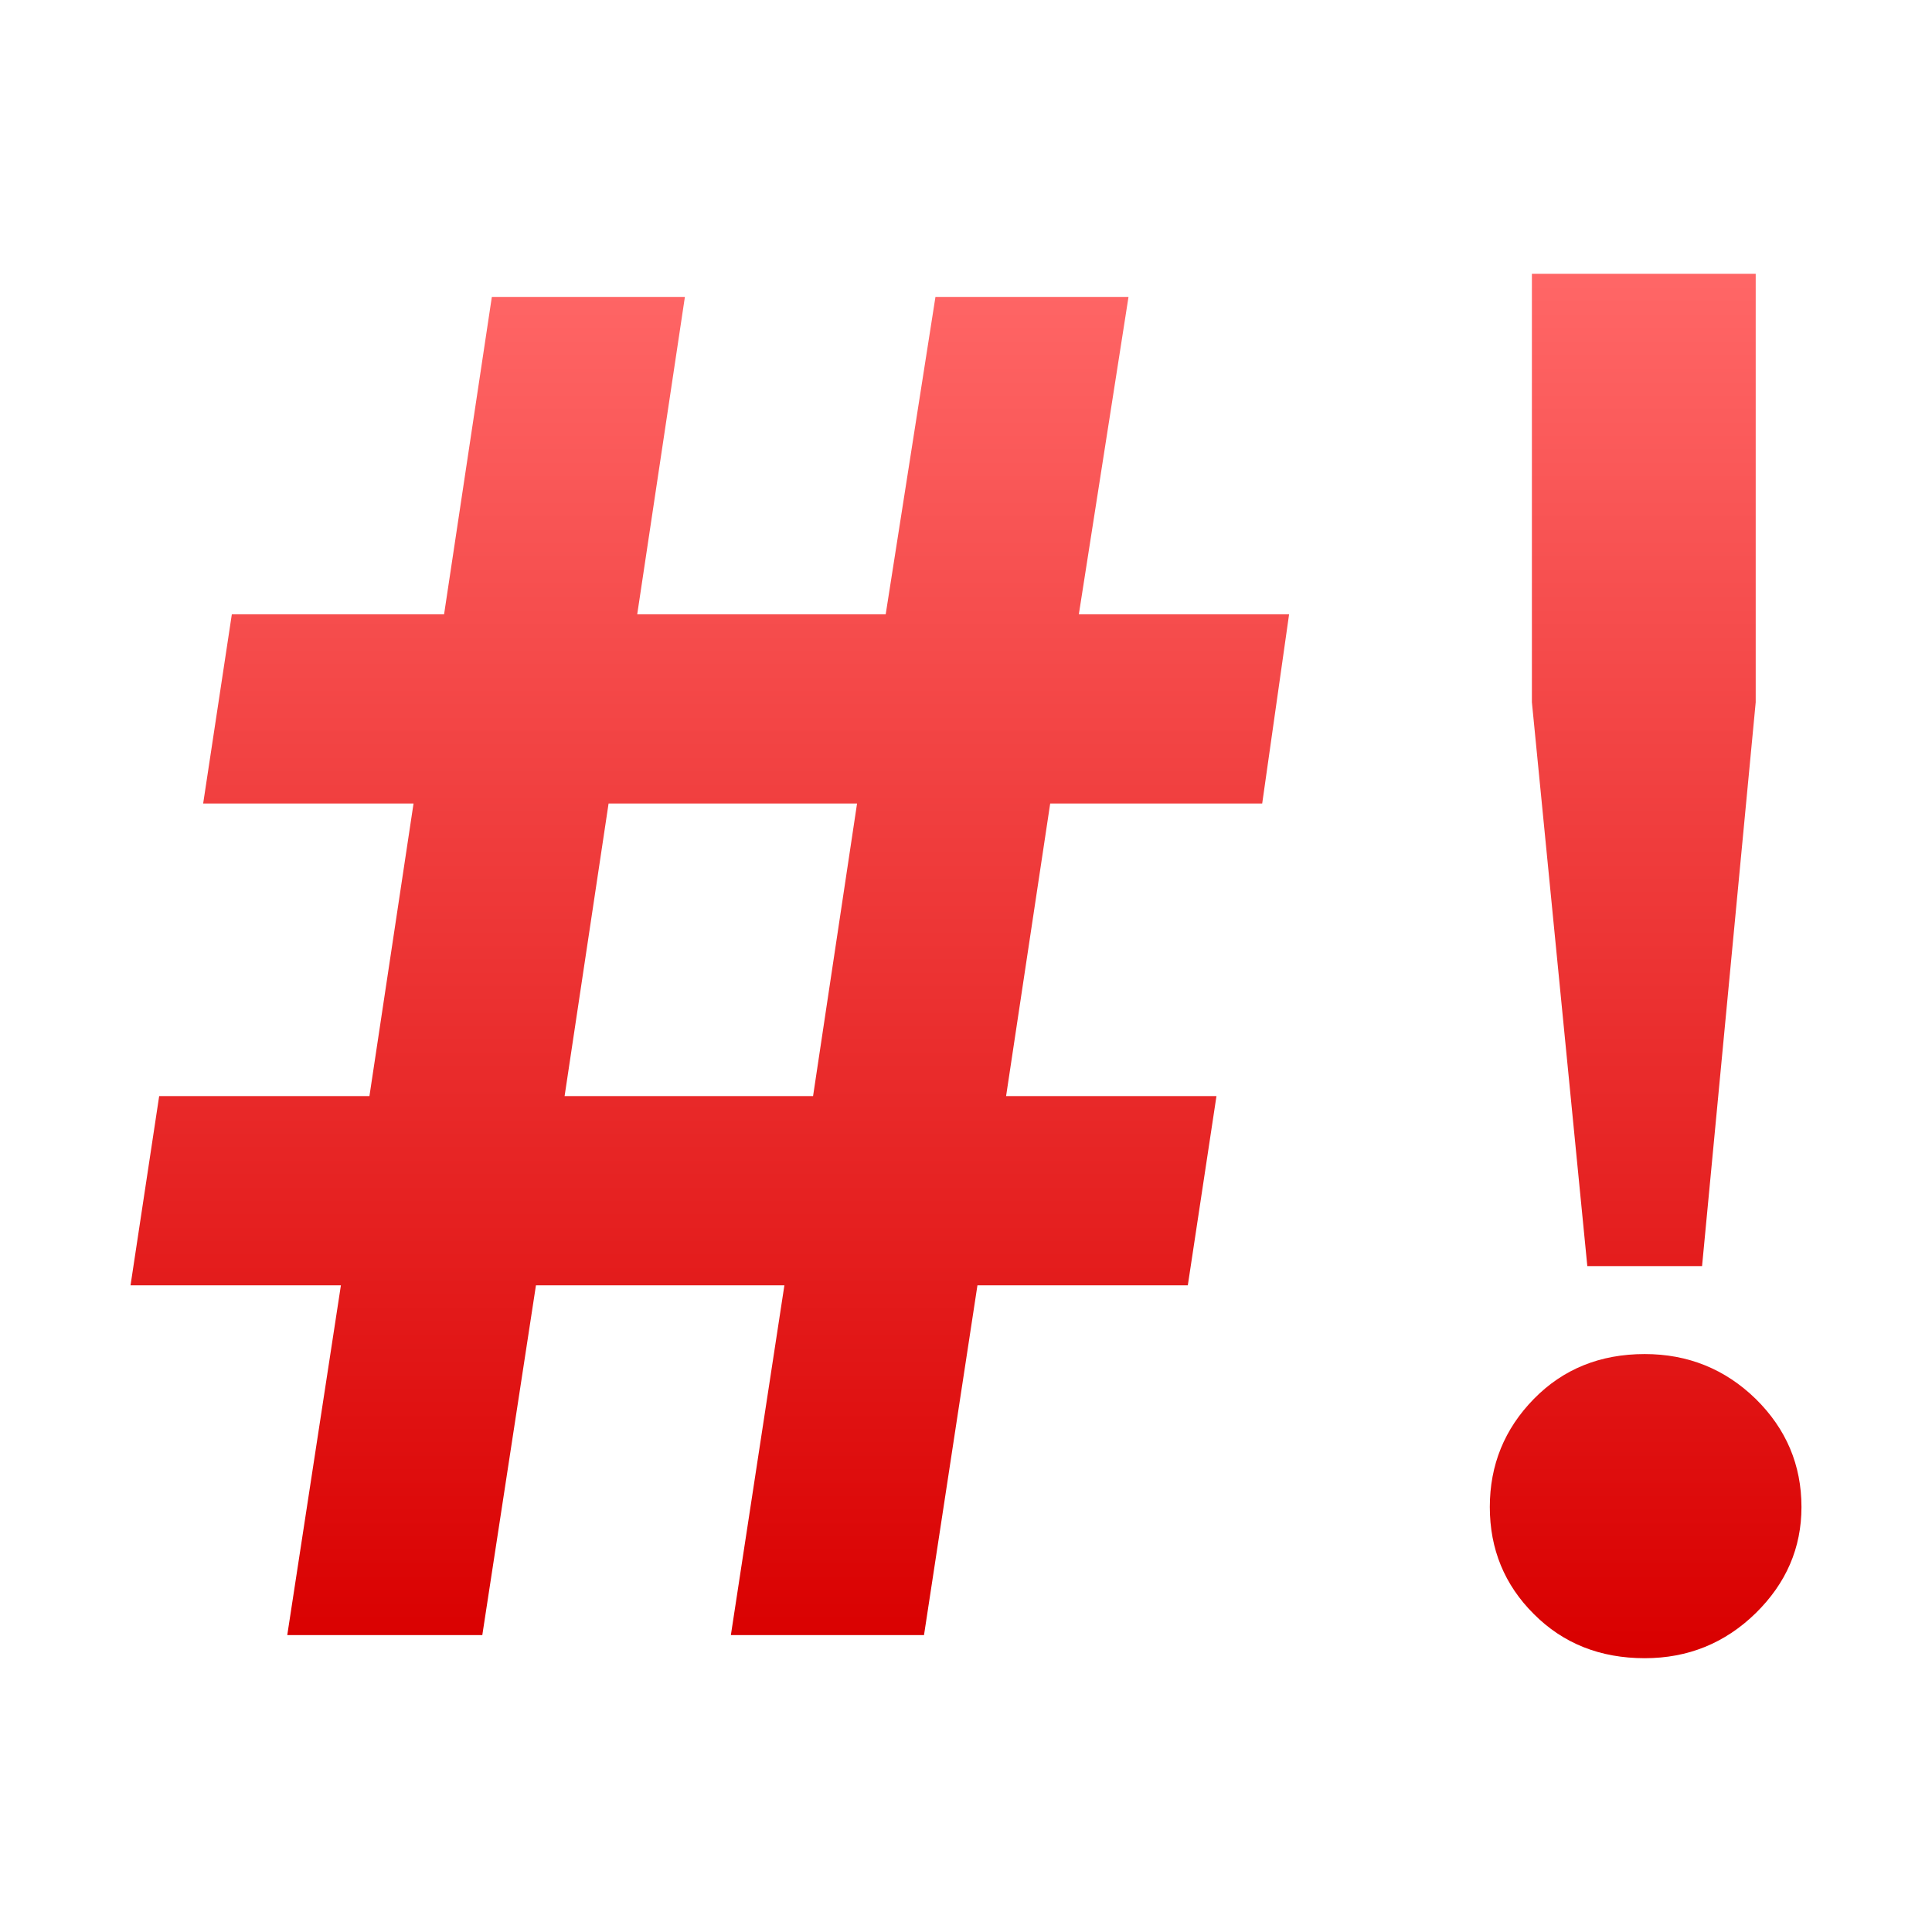 <svg xmlns="http://www.w3.org/2000/svg" xmlns:xlink="http://www.w3.org/1999/xlink" width="64px" height="64px" viewBox="0 0 64 64" version="1.1">
<defs>
<linearGradient id="linear0" gradientUnits="userSpaceOnUse" x1="0" y1="0" x2="0" y2="1" gradientTransform="matrix(55.351,0,0,45.856,4.324,9.072)">
<stop offset="0" style="stop-color:#ff6666;stop-opacity:1;"/>
<stop offset="1" style="stop-color:#d90000;stop-opacity:1;"/>
</linearGradient>
</defs>
<g id="surface1">
<path style=" stroke:none;fill-rule:evenodd;fill:url(#linear0);" d="M 15.977 54.164 L 9.516 54.164 L 11.293 42.578 L 4.324 42.578 L 5.273 36.309 L 12.238 36.309 L 13.699 26.617 L 6.73 26.617 L 7.68 20.348 L 14.711 20.348 L 16.293 9.836 L 22.688 9.836 L 21.109 20.348 L 29.34 20.348 L 30.988 9.836 L 37.383 9.836 L 35.738 20.348 L 42.703 20.348 L 41.812 26.617 L 34.789 26.617 L 33.328 36.309 L 40.297 36.309 L 39.348 42.578 L 32.379 42.578 L 30.609 54.164 L 24.211 54.164 L 25.984 42.578 L 17.754 42.578 Z M 20.16 26.617 L 18.703 36.309 L 26.934 36.309 L 28.391 26.617 Z M 56.383 41.941 L 52.582 41.941 L 50.746 23.262 L 50.746 9.07 L 58.16 9.07 L 58.16 23.262 Z M 54.484 54.93 C 53.004 54.93 51.781 54.441 50.812 53.469 C 49.836 52.5 49.352 51.312 49.352 49.922 C 49.352 48.531 49.836 47.336 50.812 46.34 C 51.781 45.352 53.004 44.855 54.484 44.855 C 55.918 44.855 57.145 45.352 58.16 46.34 C 59.172 47.336 59.676 48.531 59.676 49.922 C 59.676 51.273 59.172 52.445 58.16 53.438 C 57.145 54.43 55.918 54.93 54.484 54.93 Z M 54.484 54.93 "/>
</g>
</svg>
